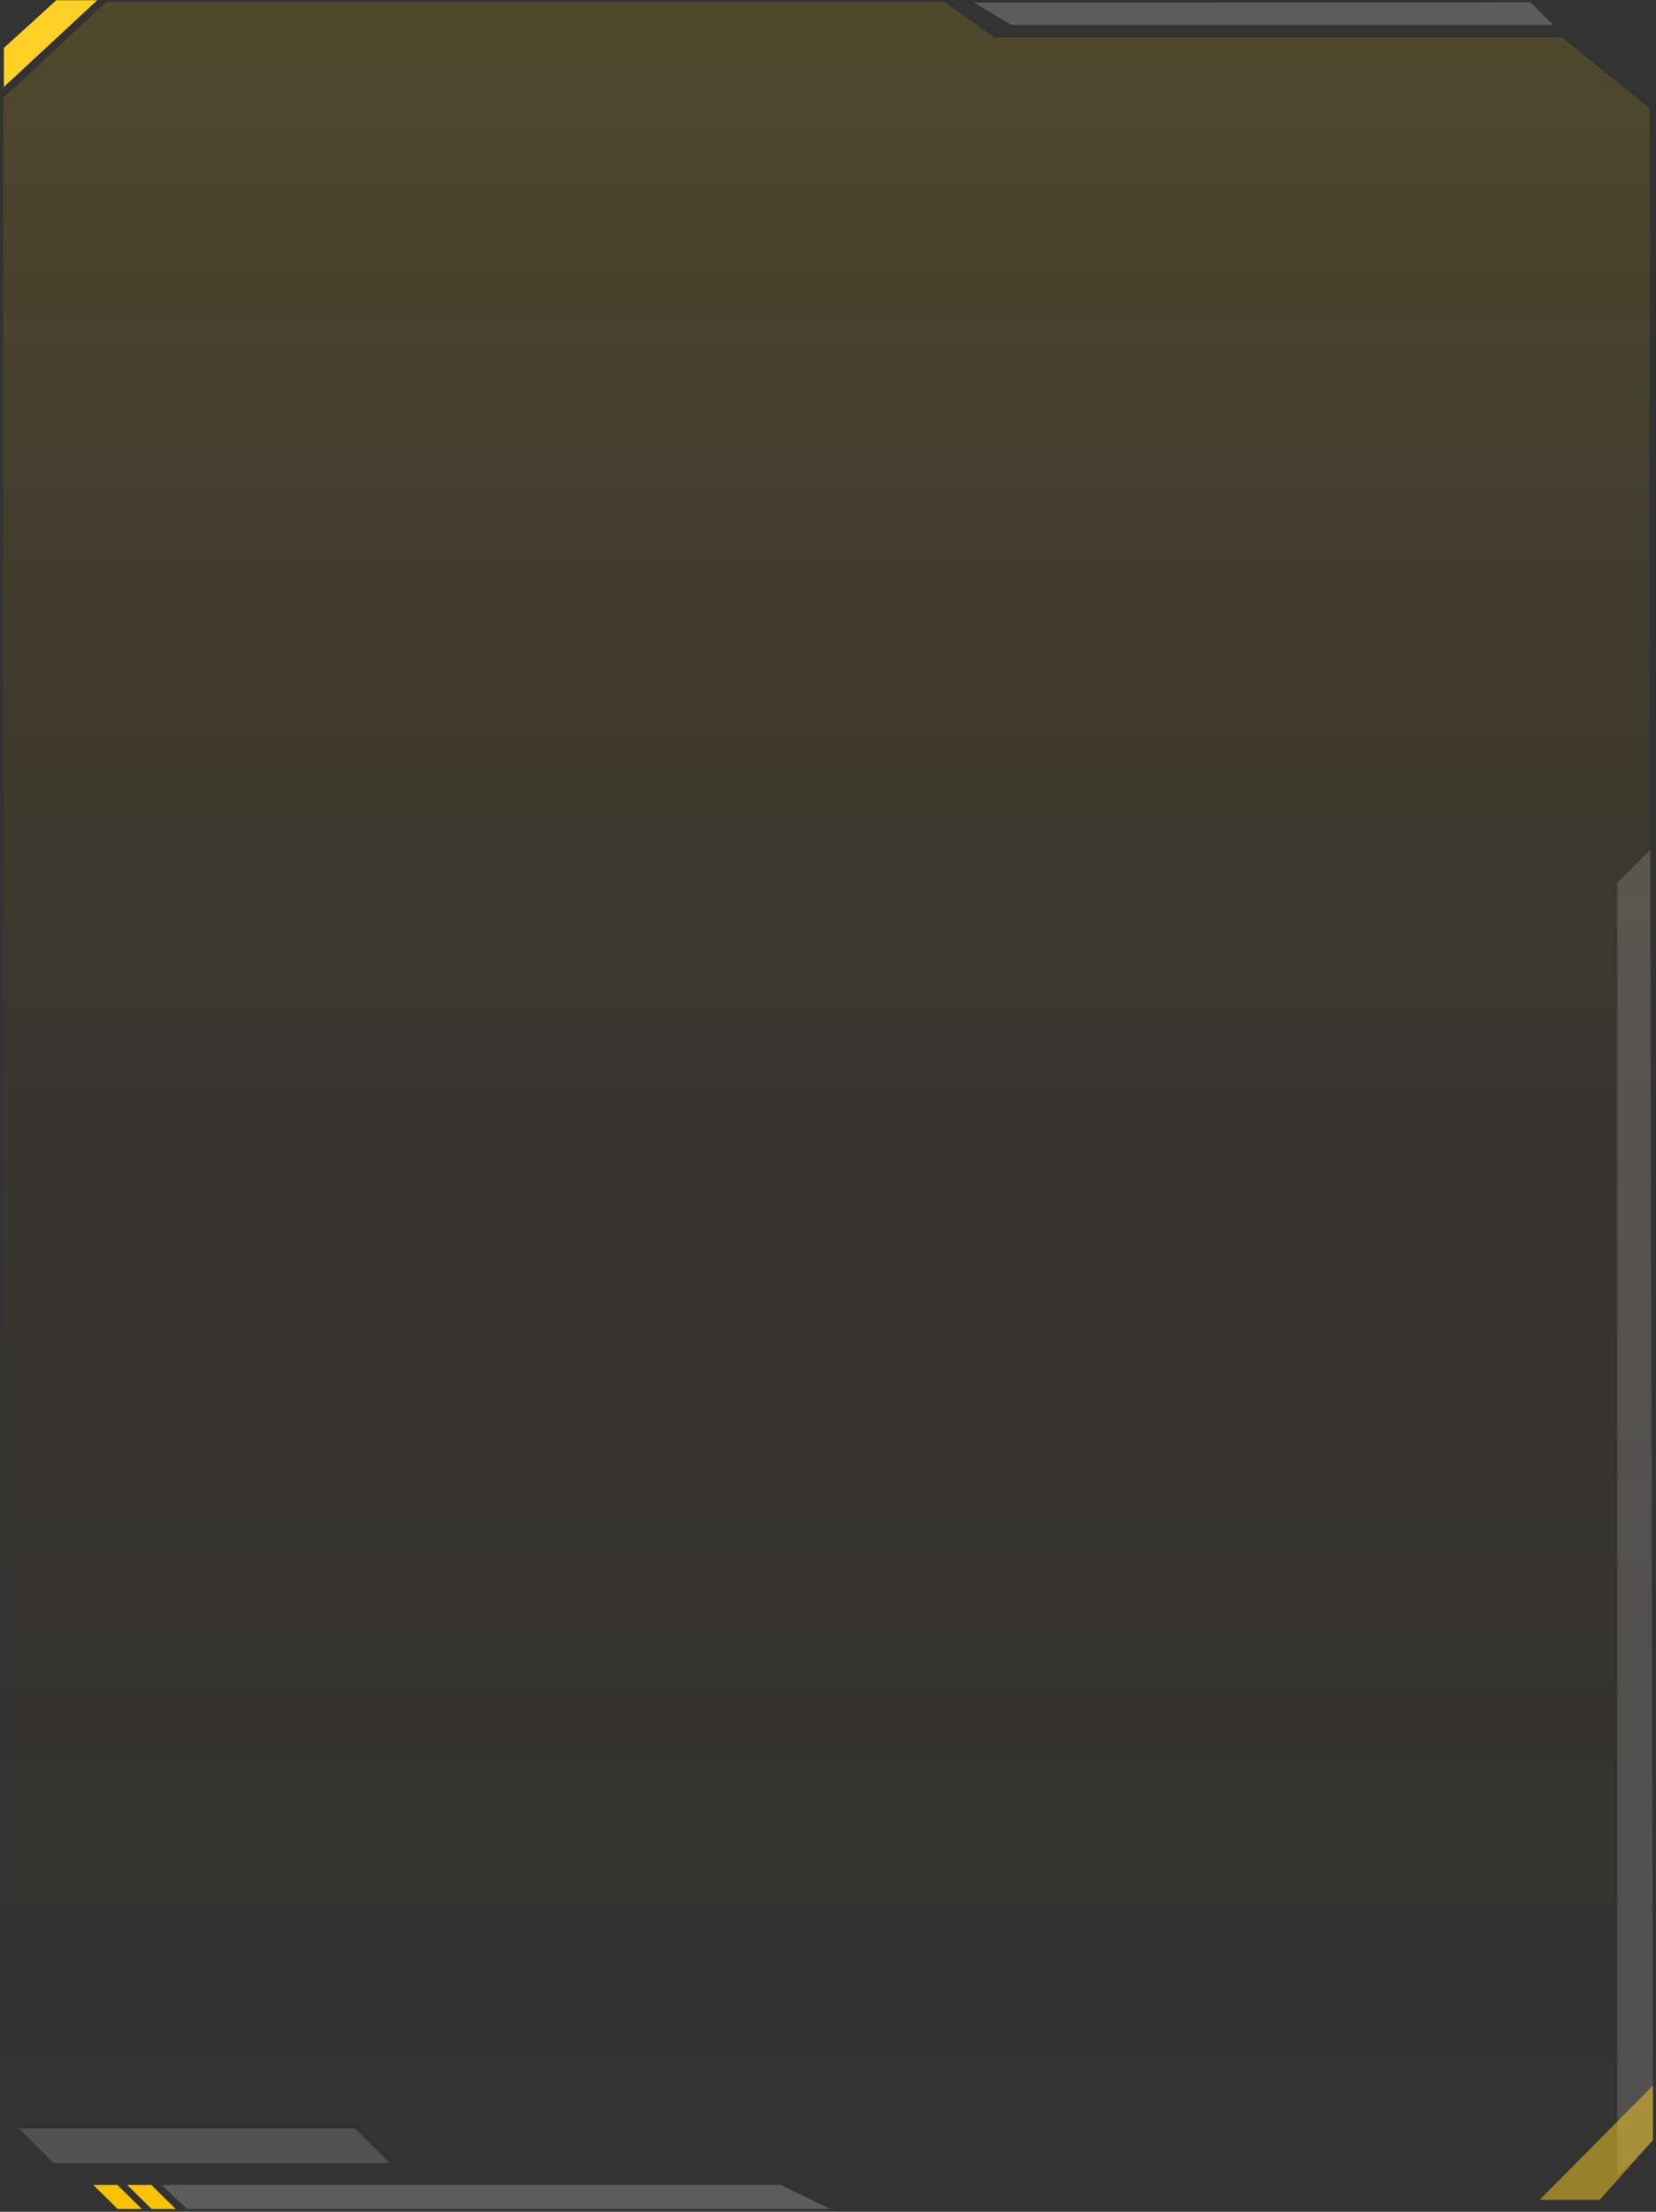 <svg width="496" height="662" viewBox="0 0 496 662" fill="none" xmlns="http://www.w3.org/2000/svg">
<rect x="0" y="0" width="496" height="662" fill="#333333" stroke="none"/>
<g opacity="0.15">
<path d="M494.093 640.22V32.446L467.851 11.189H297.773L282.783 0.587H31.874L0.952 29.328L0.952 632.283L15.634 647.704H234.931L254.294 657.682L478.47 657.682L494.093 640.22Z" fill="url(#paint0_linear_334_2516)"/>
</g>
<path opacity="0.2" d="M291.729 0.768L302.911 7.482H465.218L458.414 0.689L291.729 0.768Z" fill="white"/>
<path opacity="0.2" d="M48.392 653.956H233.808L248.691 661.173H56.046L48.392 653.956Z" fill="white"/>
<path d="M52.644 661.173H45.415L38.084 653.956H45.313L52.644 661.173Z" fill="#F8C306"/>
<path d="M42.494 661.173H35.265L27.926 653.956H35.155L42.494 661.173Z" fill="#F8C306"/>
<path d="M16.864 0.069H29.125L1.162 26.022V14.346L16.864 0.069Z" fill="#FFD026"/>
<path opacity="0.15" d="M494.289 254.349L484.406 264.223V651.243L495.092 640.574L494.289 254.349Z" fill="white"/>
<path d="M495.093 624.195L461.166 658.419H479.139L495.093 640.541V624.195Z" fill="#FFD026" fill-opacity="0.5"/>
<path opacity="0.15" d="M5.714 637.017H106.312L116.777 647.46H16.017L5.714 637.017Z" fill="white"/>
<defs>
<linearGradient id="paint0_linear_334_2516" x1="286.024" y1="0.587" x2="286.024" y2="657.682" gradientUnits="userSpaceOnUse">
<stop stop-color="#F8C306"/>
<stop offset="1" stop-opacity="0"/>
</linearGradient>
</defs>
</svg>
